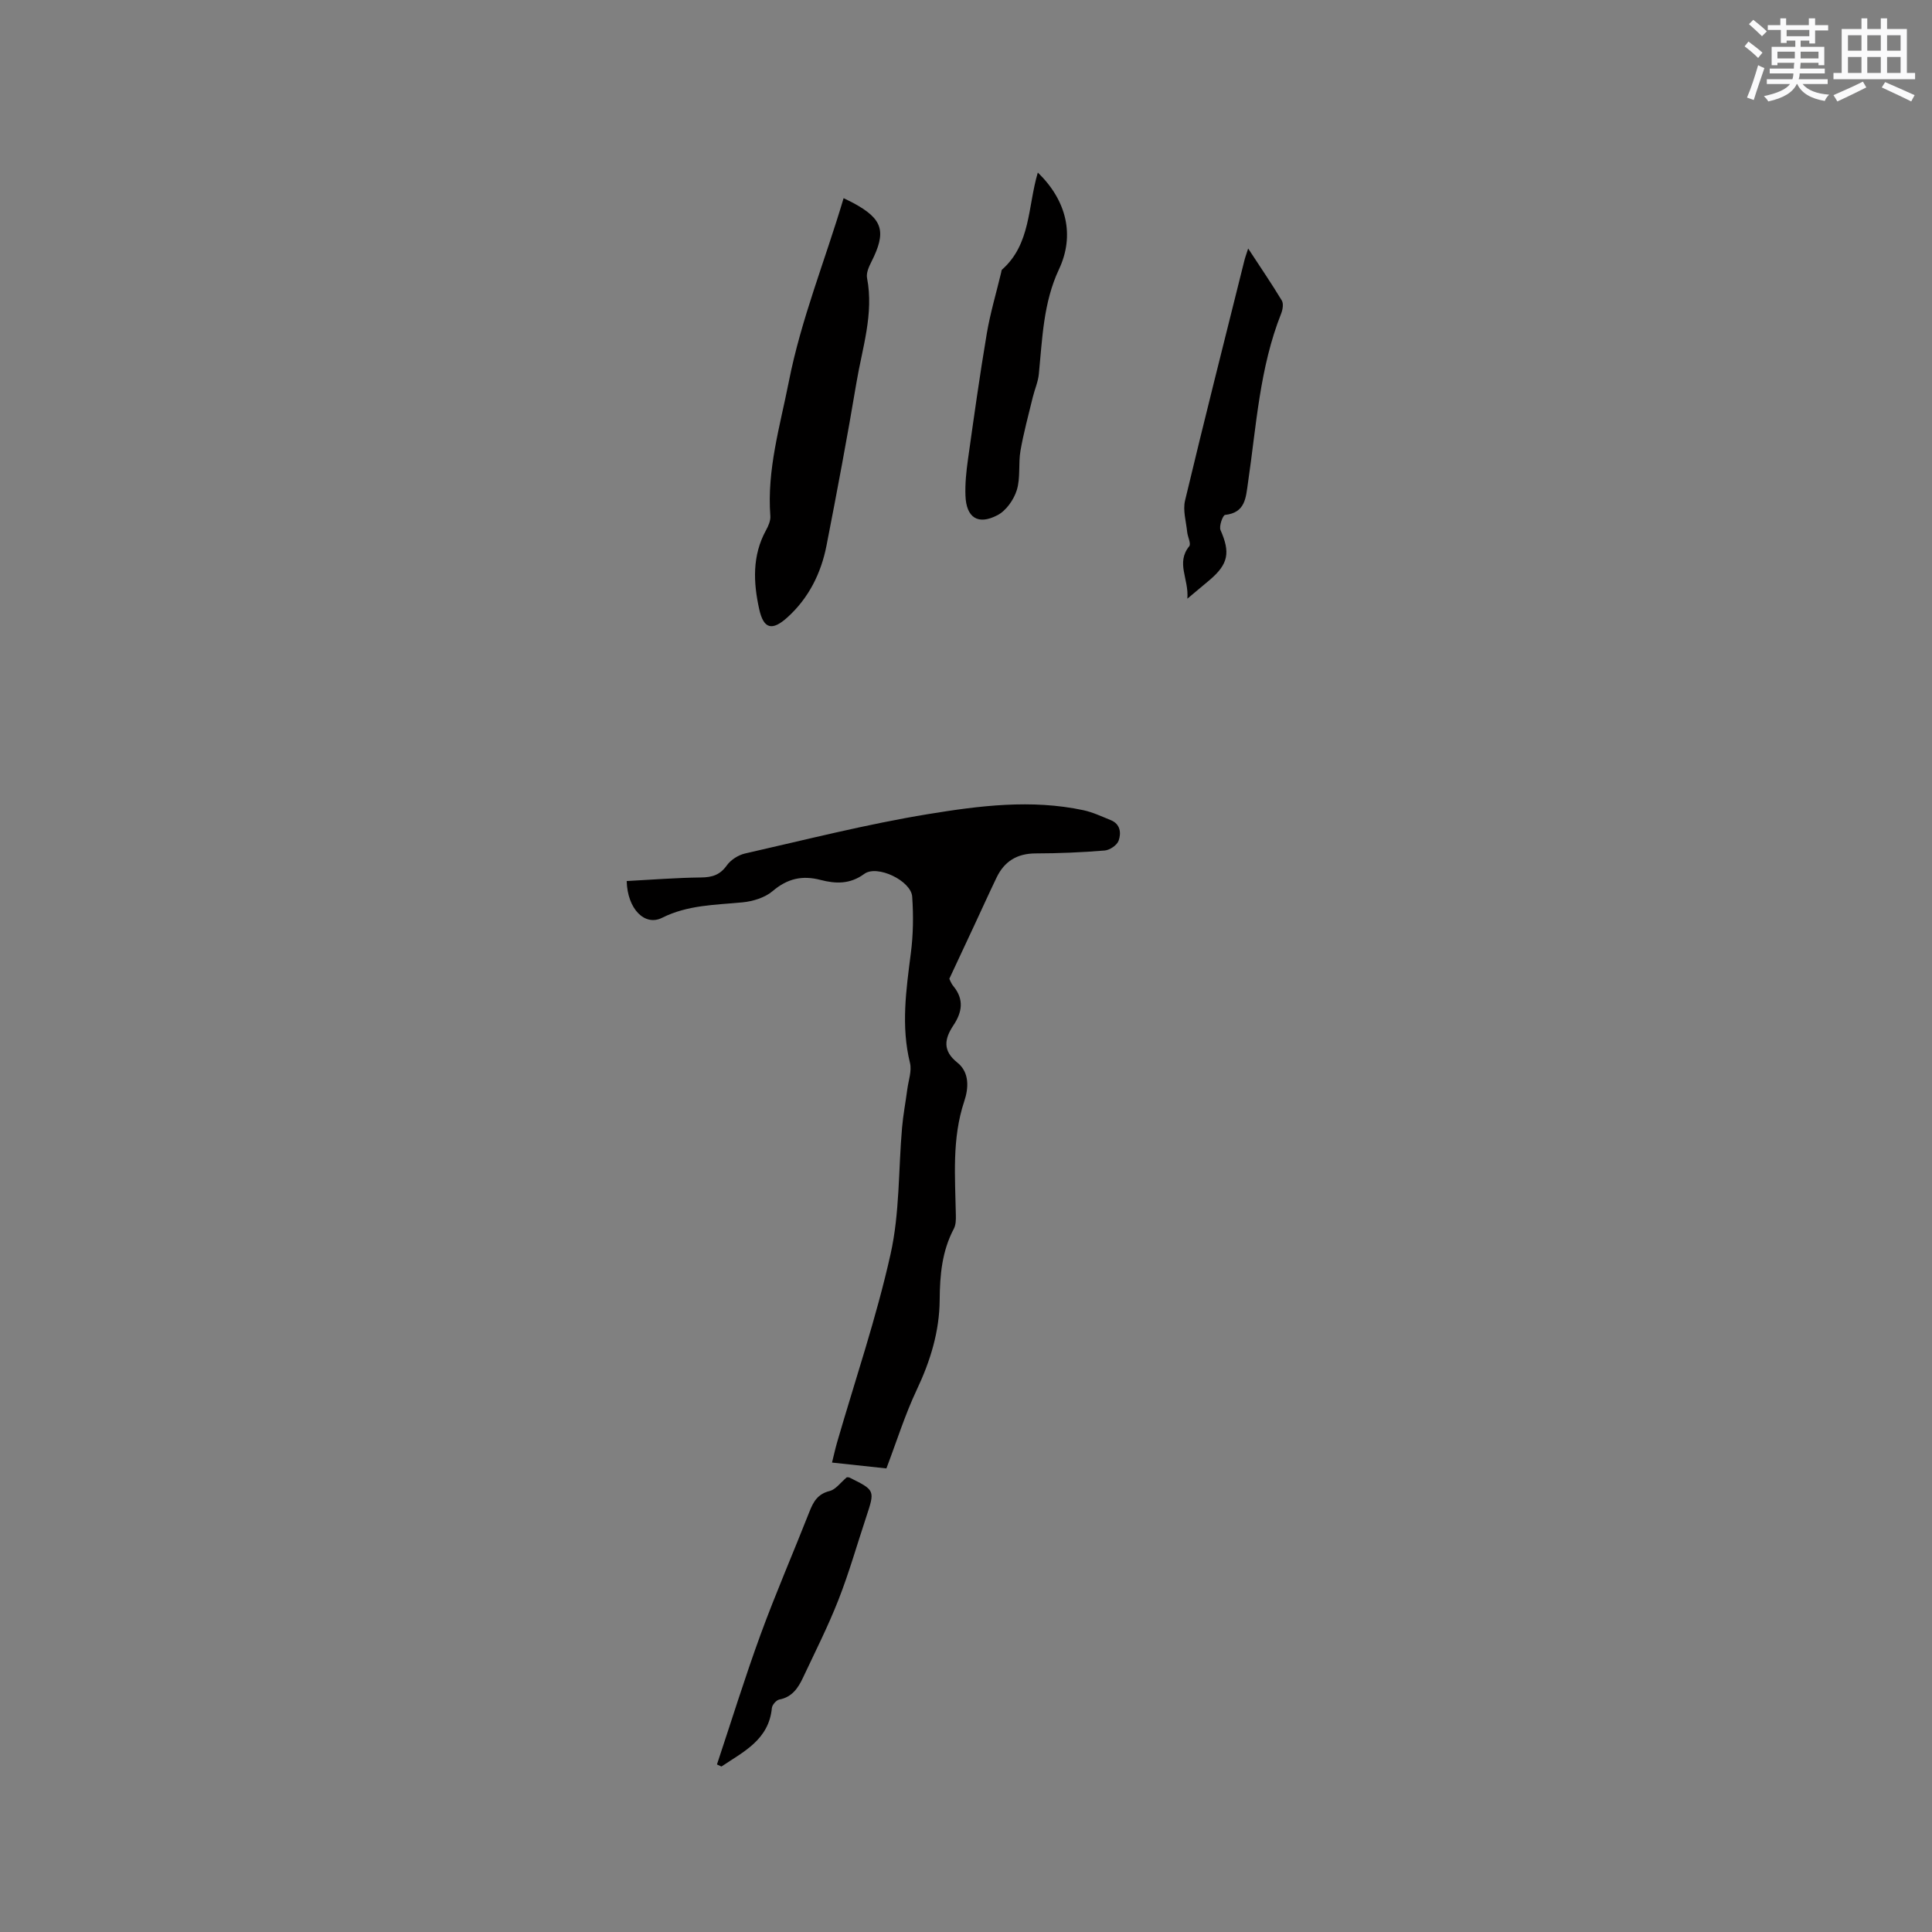 <svg enable-background="new 0 0 400 400" viewBox="0 0 400 400" xmlns="http://www.w3.org/2000/svg"><rect x="0" y="0" width="400" height="400" fill="#808080" stroke="none"/><g fill="#010000"><path d="m196.55 202.64c.04.07.32.91.85 1.55 2.24 2.73 1.8 5.39-.01 8.1-1.84 2.77-2.29 5.23.81 7.7 2.59 2.06 2.33 5.37 1.44 8.01-2.59 7.78-1.88 15.69-1.74 23.61.02.93 0 1.99-.41 2.77-2.46 4.64-2.9 9.56-2.94 14.73-.04 6.52-1.92 12.66-4.74 18.62-2.43 5.14-4.14 10.63-6.29 16.29-3.52-.38-7.17-.77-11.26-1.21.39-1.56.67-2.85 1.03-4.11 3.77-13.02 8.16-25.89 11.1-39.09 1.89-8.47 1.61-17.41 2.37-26.13.23-2.67.74-5.31 1.09-7.98.24-1.82.96-3.77.55-5.44-1.88-7.63-.79-15.13.18-22.71.5-3.85.55-7.82.28-11.7-.22-3.3-7.26-6.68-9.92-4.72-2.95 2.17-5.94 2.06-9.05 1.25-3.79-.99-6.87-.29-9.92 2.31-1.6 1.36-4.07 2.12-6.22 2.33-5.67.55-11.33.52-16.67 3.2-3.58 1.8-7.18-1.81-7.33-7.61 5.1-.27 10.23-.68 15.37-.74 2.32-.02 3.95-.52 5.36-2.5.82-1.15 2.37-2.14 3.76-2.46 12.6-2.86 25.15-6.06 37.88-8.15 10.61-1.74 21.42-3.12 32.21-.81 1.94.42 3.78 1.3 5.64 2.05 2.02.81 2.18 2.7 1.63 4.25-.33.94-1.84 1.96-2.9 2.04-4.75.39-9.52.59-14.28.6-3.83.01-6.47 1.62-8.09 5-1.56 3.24-3.04 6.52-4.56 9.78-1.62 3.49-3.26 6.96-5.22 11.17z"/><path d="m174.66 41.03c.92.46 1.49.72 2.03 1.01 6.13 3.32 6.89 5.91 3.7 12.21-.51 1-1.07 2.28-.88 3.29 1.44 7.46-.99 14.51-2.19 21.67-1.89 11.28-4.01 22.52-6.2 33.74-1.12 5.73-3.68 10.86-8.05 14.83-3.21 2.92-4.97 2.45-5.88-1.64-1.23-5.53-1.48-11.11 1.41-16.37.49-.89.97-1.99.89-2.96-.72-9.56 1.99-18.52 3.82-27.76 2.55-12.98 7.5-25.06 11.35-38.02z"/><path d="m214.87 35.72c6.01 5.83 7.67 13.03 4.38 20.03-3.25 6.92-3.44 14.34-4.17 21.7-.16 1.63-.87 3.2-1.26 4.81-.89 3.67-1.89 7.33-2.54 11.05-.47 2.7.03 5.62-.77 8.18-.62 1.98-2.2 4.24-3.99 5.17-4.04 2.12-6.46.51-6.63-4.01-.1-2.51.17-5.06.52-7.56 1.22-8.68 2.43-17.37 3.89-26.01.72-4.26 1.97-8.44 2.98-12.66.05-.21.05-.48.18-.6 5.99-5.29 5.31-13.04 7.41-20.1z"/><path d="m258.42 51.45c2.55 3.9 4.85 7.27 6.96 10.76.39.64.2 1.86-.11 2.66-4.49 11.27-5.15 23.29-6.89 35.09-.45 3.08-.52 6.19-4.75 6.65-.45.05-1.29 2.34-.93 3.15 2.04 4.62 1.64 7.01-2.25 10.32-1.28 1.09-2.57 2.16-4.62 3.87.34-4.15-2.42-7.37.39-10.86.42-.53-.33-1.94-.43-2.96-.22-2.17-.92-4.48-.44-6.49 3.95-16.55 8.13-33.05 12.25-49.56.16-.69.41-1.35.82-2.63z"/><path d="m148.44 365.31c3-9 5.8-18.07 9.06-26.98 3.13-8.54 6.76-16.89 10.09-25.36.81-2.06 1.71-3.66 4.17-4.27 1.27-.31 2.27-1.76 3.57-2.85.04.01.37-.03.62.1 5.23 2.6 5.22 2.6 3.38 8.16-1.9 5.72-3.55 11.55-5.75 17.15-2.15 5.48-4.82 10.75-7.33 16.09-1 2.13-2.26 4.02-4.9 4.52-.62.12-1.48 1.1-1.54 1.75-.63 6.59-5.87 9.05-10.45 12.12-.3-.14-.61-.29-.92-.43z"/></g><path d="m361.2 9.6.8-1c.9.7 1.9 1.4 2.9 2.3l-.9 1.1c-1-1-2-1.8-2.8-2.4zm.5 10.6c.9-2.1 1.6-4.3 2.3-6.7.4.2.8.4 1.3.6-.7 2.1-1.5 4.3-2.2 6.6zm.4-15.2.9-.9c1 .8 2 1.6 2.8 2.4l-1 1c-.9-.9-1.8-1.7-2.7-2.5zm12.5-1.2h1.2v1.4h2.7v1.1h-2.7v2.7h-1.2v-.6h-1.8v1.3h4.9v3.8h-1.2v-.5h-3.7c0 .4-.1.9-.1 1.2h5.1v1h-5.2c0 .5-.1.9-.2 1.2h6v1h-5.2c1.1 1.3 2.9 2 5.5 2.2-.4.4-.7.8-.9 1.3-2.9-.5-4.8-1.6-5.7-3.5h-.1c-.8 1.7-2.7 2.9-5.9 3.6-.2-.4-.6-.8-.9-1.1 2.8-.6 4.6-1.4 5.4-2.5h-4.8v-1h5.3c.1-.3.2-.7.2-1.2h-4.9v-1h5c0-.4 0-.8.1-1.2h-3.5v.5h-1.2v-3.8h4.9v-1.3h-1.8v.5h-1.2v-2.7h-2.7v-1h2.6v-1.4h1.2v1.4h4.7v-1.4zm-6.6 8.3h3.6c0-.4 0-.9 0-1.4h-3.6zm1.9-4.6h4.7v-1.3h-4.7zm6.6 3.2h-3.7v1.4h3.7z" fill="#fafafb"/><path d="m385.3 3.8h1.3v2.2h2.8v-2.2h1.3v2.2h4.1v9.1h1.7v1.3h-16.9v-1.3h1.7v-9.1h4.1v-2.2zm.4 13.1.7 1.2c-1.8.9-3.8 1.9-6 2.9-.2-.4-.5-.8-.8-1.3 2.3-1 4.3-1.9 6.1-2.8zm-3.1-6.4h2.8v-3.2h-2.8zm0 4.6h2.8v-3.3h-2.8zm4-4.6h2.8v-3.2h-2.8zm0 4.6h2.8v-3.3h-2.8zm3.7 1.9c2.1.9 4.1 1.8 6.1 2.7l-.7 1.3c-2.2-1.1-4.2-2-6.1-2.9zm3.2-9.7h-2.8v3.2h2.8zm-2.8 7.8h2.8v-3.3h-2.8z" fill="#fafafb"/></svg>